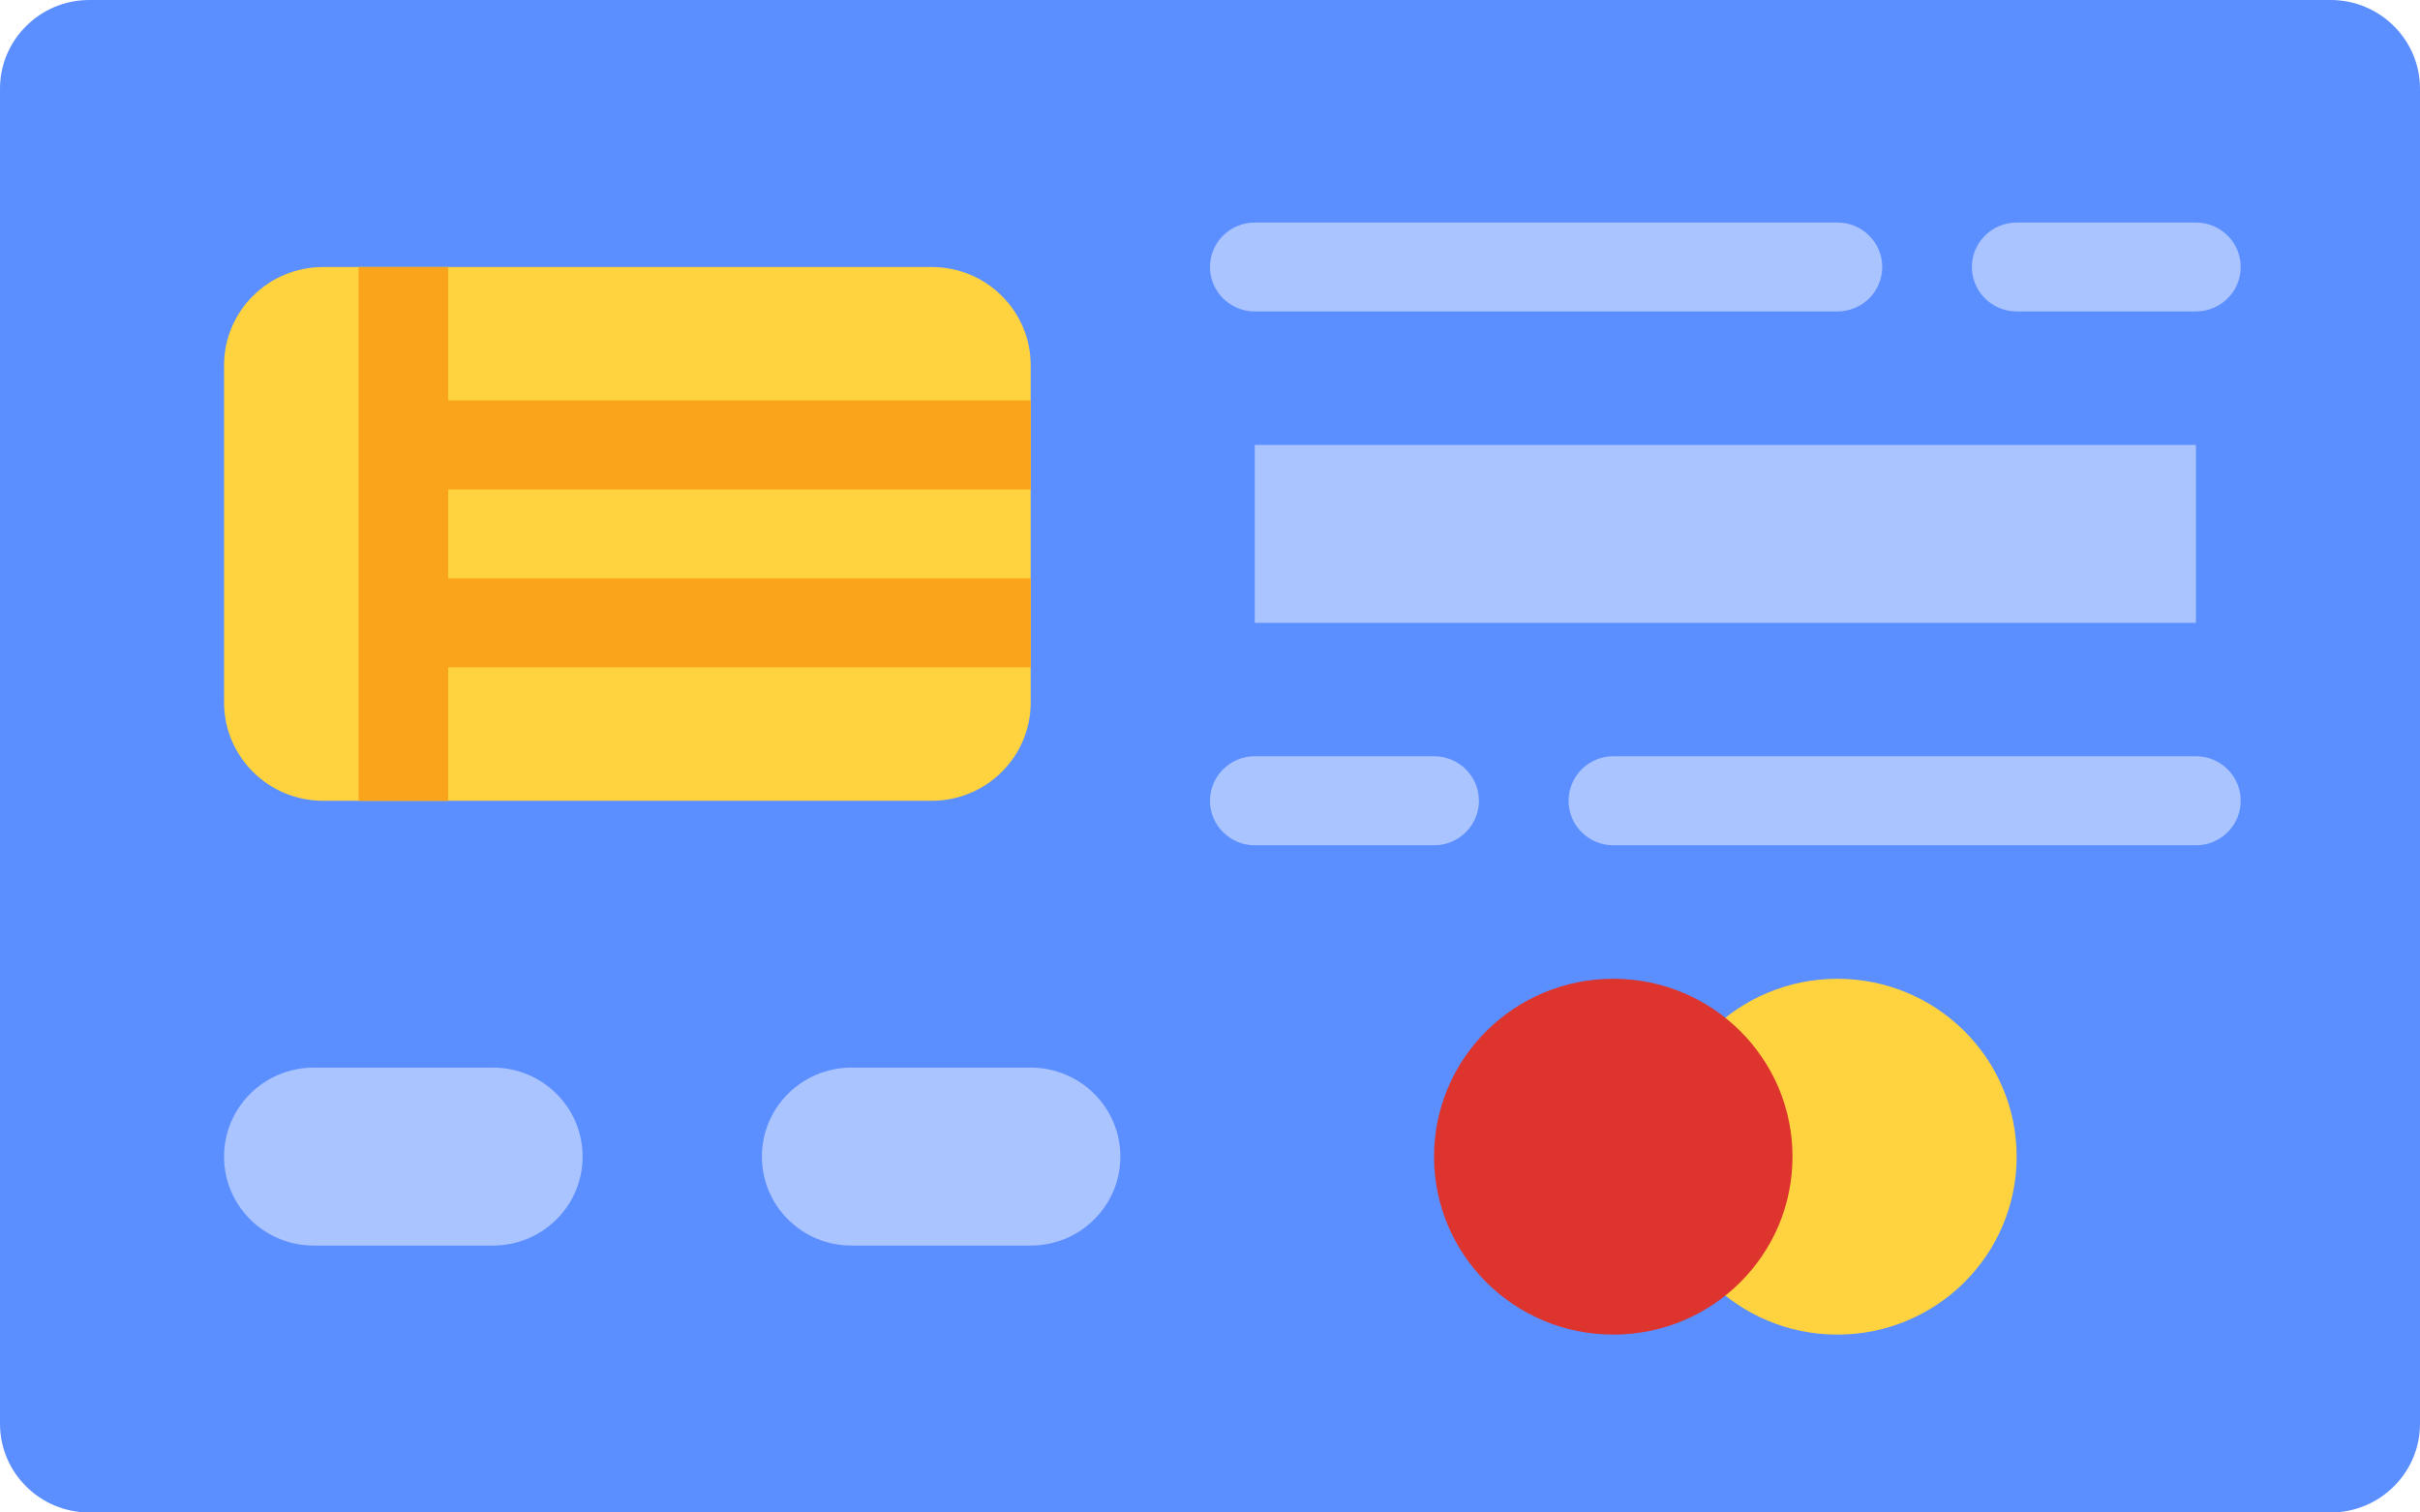 <svg width="24" height="15" viewBox="0 0 24 15" fill="none" xmlns="http://www.w3.org/2000/svg">
<path d="M23.113 15H0.887C0.397 15 0 14.606 0 14.119V0.88C0 0.394 0.397 0 0.887 0H23.113C23.603 0 24 0.394 24 0.88V14.119C24 14.606 23.603 15 23.113 15Z" fill="#5B8EFF"/>
<path d="M9.24 7.942H3.205C2.662 7.942 2.222 7.505 2.222 6.967V3.623C2.222 3.084 2.662 2.648 3.205 2.648H9.24C9.783 2.648 10.222 3.085 10.222 3.623V6.967C10.222 7.505 9.782 7.942 9.24 7.942Z" fill="#FFD33F"/>
<path d="M3.556 2.648H4.445V7.942H3.556V2.648Z" fill="#FAA41B"/>
<path d="M4 5.736H10.222V6.618H4V5.736Z" fill="#FAA41B"/>
<path d="M4 3.971H10.222V4.854H4V3.971Z" fill="#FAA41B"/>
<path d="M4.889 12.353H3.111C2.62 12.353 2.222 11.958 2.222 11.471C2.222 10.983 2.62 10.588 3.111 10.588H4.889C5.38 10.588 5.778 10.983 5.778 11.471C5.778 11.958 5.38 12.353 4.889 12.353Z" fill="#AAC4FF"/>
<path d="M10.222 12.353H8.444C7.953 12.353 7.556 11.958 7.556 11.471C7.556 10.983 7.953 10.588 8.444 10.588H10.222C10.713 10.588 11.111 10.983 11.111 11.471C11.111 11.958 10.713 12.353 10.222 12.353Z" fill="#AAC4FF"/>
<path d="M21.778 8.383H16C15.755 8.383 15.556 8.185 15.556 7.942C15.556 7.698 15.755 7.5 16 7.5H21.778C22.023 7.5 22.222 7.698 22.222 7.942C22.222 8.185 22.023 8.383 21.778 8.383Z" fill="#AAC4FF"/>
<path d="M14.222 8.383H12.444C12.199 8.383 12 8.185 12 7.942C12 7.698 12.199 7.5 12.444 7.5H14.222C14.468 7.5 14.667 7.698 14.667 7.942C14.667 8.185 14.468 8.383 14.222 8.383Z" fill="#AAC4FF"/>
<path d="M12.444 4.412H21.778V6.177H12.444V4.412Z" fill="#AAC4FF"/>
<path d="M18.222 3.089H12.444C12.199 3.089 12 2.891 12 2.648C12 2.404 12.199 2.207 12.444 2.207H18.222C18.468 2.207 18.667 2.404 18.667 2.648C18.667 2.891 18.468 3.089 18.222 3.089Z" fill="#AAC4FF"/>
<path d="M21.778 3.089H20C19.755 3.089 19.556 2.891 19.556 2.648C19.556 2.404 19.755 2.207 20 2.207H21.778C22.023 2.207 22.222 2.404 22.222 2.648C22.222 2.891 22.023 3.089 21.778 3.089Z" fill="#AAC4FF"/>
<path d="M20 11.471C20 12.446 19.204 13.236 18.222 13.236C17.24 13.236 16.444 12.446 16.444 11.471C16.444 10.497 17.24 9.707 18.222 9.707C19.204 9.707 20 10.497 20 11.471Z" fill="#FFD33F"/>
<path d="M17.777 11.471C17.777 12.446 16.982 13.236 16 13.236C15.018 13.236 14.222 12.446 14.222 11.471C14.222 10.497 15.018 9.707 16 9.707C16.982 9.707 17.777 10.497 17.777 11.471Z" fill="#DD352E"/>
</svg>
